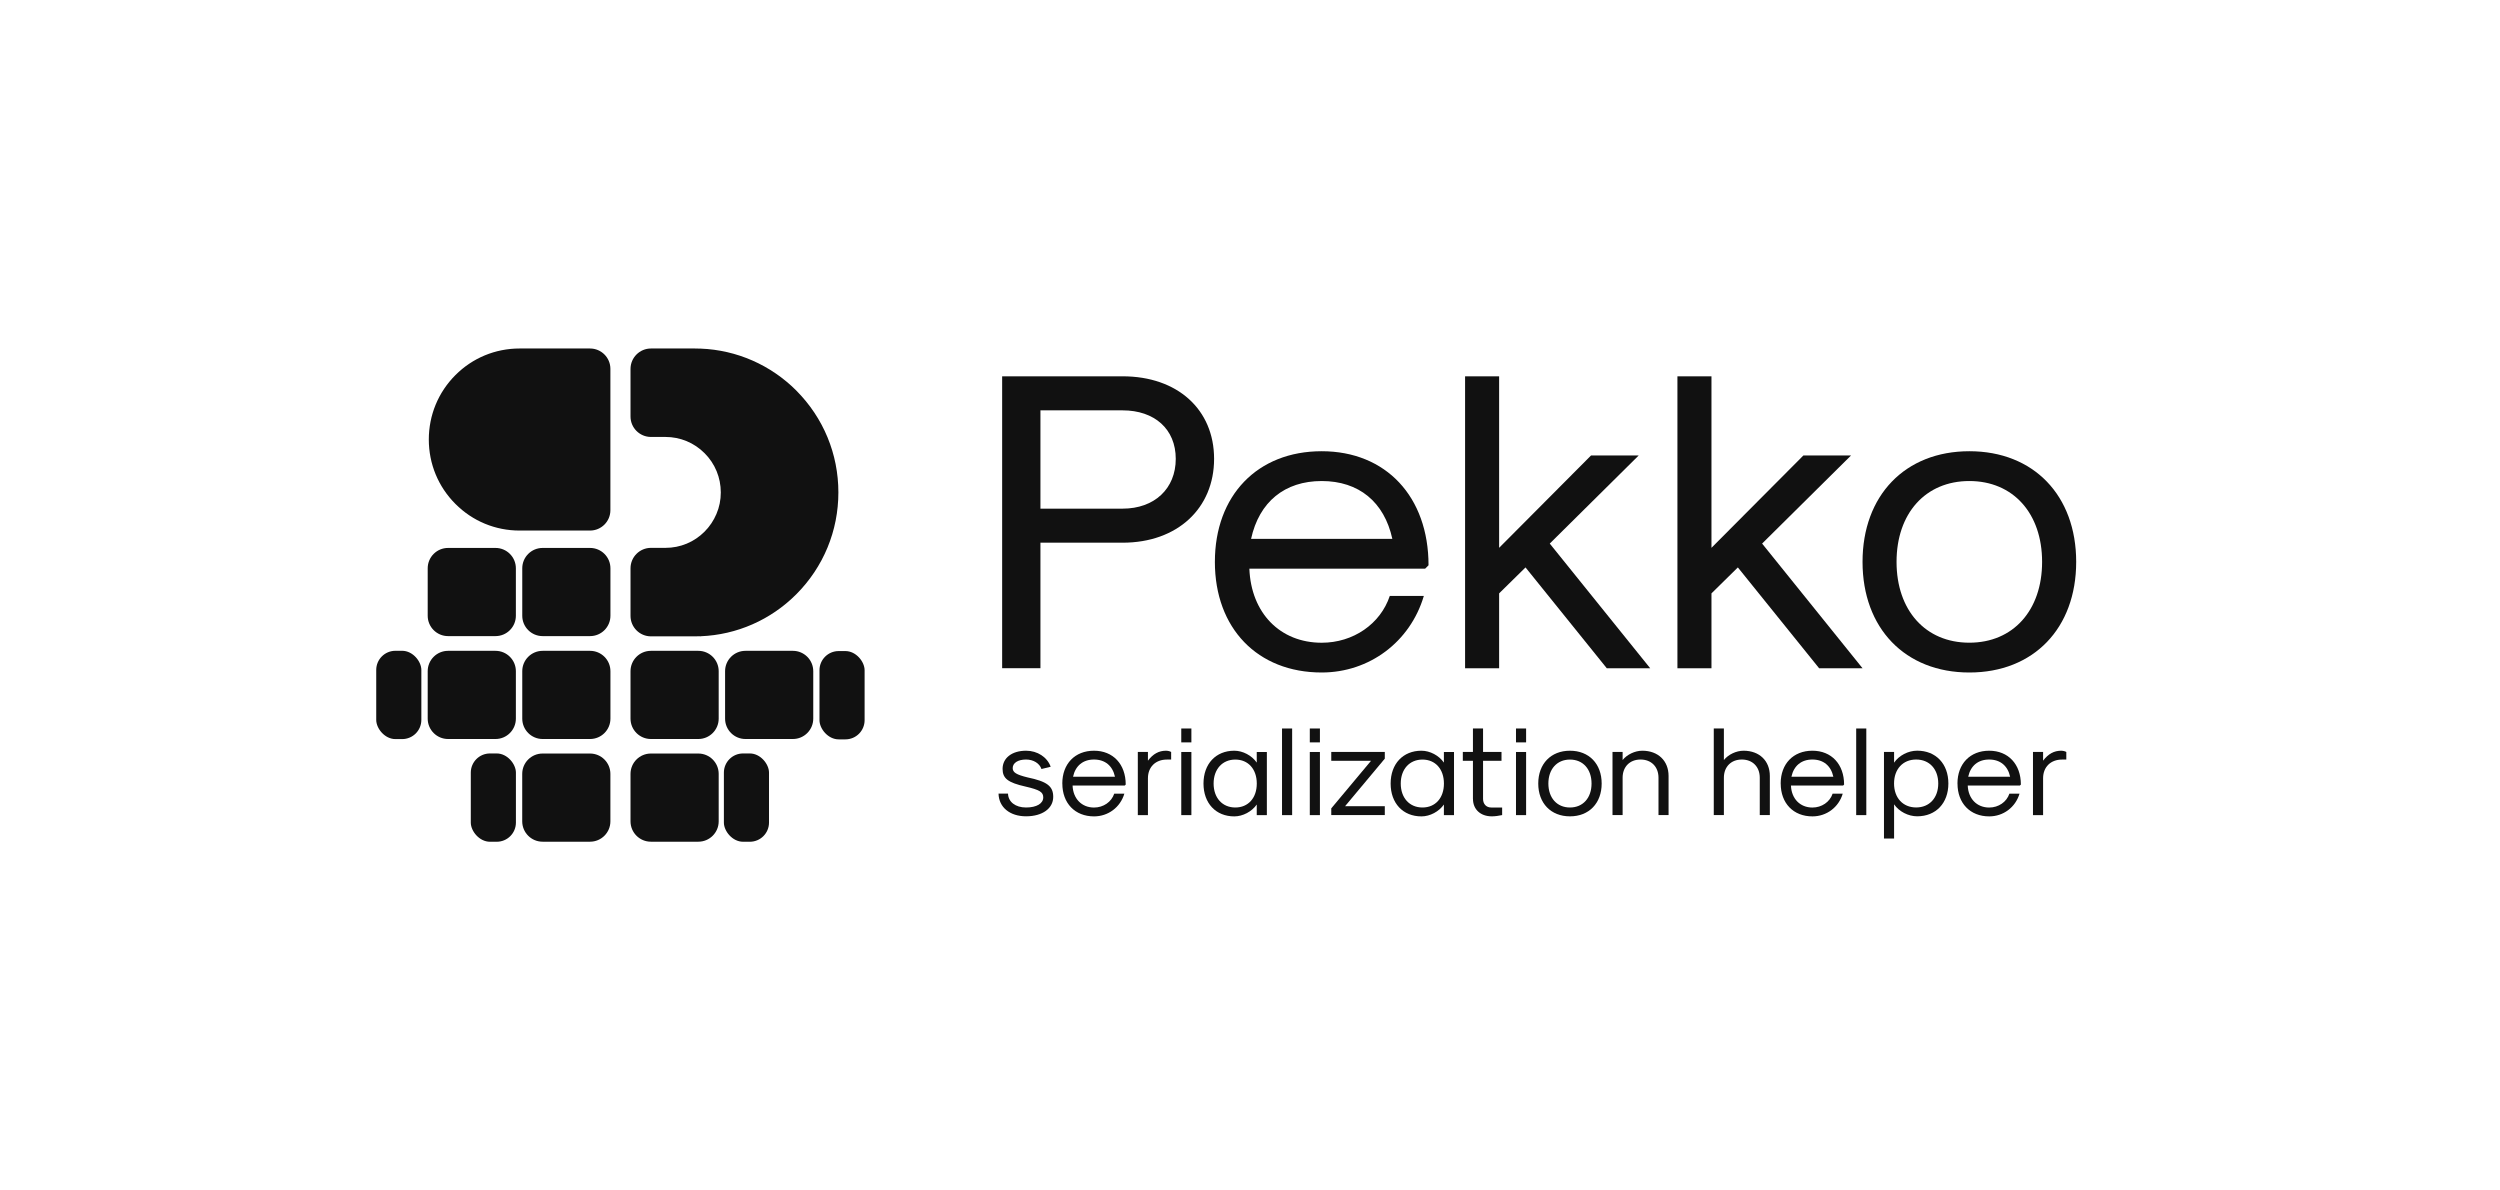 <?xml version="1.0" encoding="UTF-8"?><svg id="Layer_1" xmlns="http://www.w3.org/2000/svg" viewBox="0 0 630 300"><defs><style>.cls-1{fill:#111;stroke-width:0px;}</style></defs><path class="cls-1" d="m148.69,87.82h-17.75c-6.11,0-11.86,2.38-16.18,6.71-4.32,4.33-6.7,10.09-6.7,16.23s2.38,11.9,6.7,16.22c4.32,4.34,10.06,6.72,16.18,6.72h17.75c2.83,0,5.13-2.3,5.13-5.13v-35.62c0-2.83-2.3-5.13-5.13-5.13Z"/><path class="cls-1" d="m200.69,98.44c-6.46-6.47-15.02-10.23-24.11-10.59-.05-.01-.1-.01-.15,0-.44-.02-.88-.03-1.32-.03h-11.07c-2.84,0-5.15,2.31-5.15,5.15v12c0,2.83,2.31,5.14,5.15,5.14h3.66c3.73,0,7.23,1.46,9.86,4.1,2.63,2.63,4.08,6.14,4.08,9.88,0,1.91-.37,3.74-1.1,5.43-.7,1.66-1.7,3.15-2.98,4.44-2.62,2.64-6.12,4.1-9.86,4.1h-3.66c-2.84,0-5.15,2.31-5.15,5.15v12c0,2.84,2.31,5.15,5.15,5.15h11.07c.44,0,.87,0,1.31-.03l.07.05.11-.05c9.08-.36,17.63-4.12,24.08-10.59,6.83-6.86,10.59-15.97,10.59-25.65s-3.76-18.79-10.59-25.65Z"/><path class="cls-1" d="m136.73,189.89h11.96c2.83,0,5.13,2.3,5.13,5.13v11.96c0,2.83-2.3,5.13-5.13,5.13h-11.96c-2.83,0-5.13-2.3-5.13-5.13v-11.96c0-2.83,2.3-5.13,5.13-5.13Z"/><rect class="cls-1" x="118.64" y="189.87" width="11.37" height="22.25" rx="4.83" ry="4.83"/><path class="cls-1" d="m164.02,189.89h11.96c2.83,0,5.13,2.3,5.13,5.13v11.96c0,2.83-2.3,5.13-5.13,5.13h-11.96c-2.83,0-5.13-2.3-5.13-5.13v-11.96c0-2.83,2.3-5.13,5.13-5.13Z"/><rect class="cls-1" x="182.42" y="189.87" width="11.37" height="22.25" rx="4.83" ry="4.83"/><path class="cls-1" d="m136.74,138.08h11.96c2.83,0,5.13,2.3,5.13,5.13v11.96c0,2.83-2.3,5.13-5.13,5.13h-11.96c-2.83,0-5.13-2.3-5.13-5.13v-11.96c0-2.83,2.3-5.13,5.13-5.13Z"/><path class="cls-1" d="m112.91,138.08h11.96c2.83,0,5.13,2.3,5.13,5.13v11.96c0,2.83-2.3,5.13-5.13,5.13h-11.96c-2.83,0-5.13-2.3-5.13-5.13v-11.96c0-2.83,2.3-5.13,5.13-5.13Z"/><path class="cls-1" d="m112.91,164.01h11.96c2.83,0,5.13,2.3,5.13,5.13v11.96c0,2.83-2.3,5.13-5.13,5.13h-11.96c-2.83,0-5.13-2.3-5.13-5.13v-11.96c0-2.83,2.3-5.13,5.13-5.13Z"/><rect class="cls-1" x="94.81" y="164" width="11.37" height="22.25" rx="4.83" ry="4.83"/><path class="cls-1" d="m136.74,164.01h11.96c2.83,0,5.13,2.3,5.13,5.13v11.96c0,2.83-2.3,5.13-5.13,5.13h-11.96c-2.83,0-5.13-2.3-5.13-5.13v-11.96c0-2.83,2.3-5.13,5.13-5.13Z"/><rect class="cls-1" x="206.51" y="164.07" width="11.37" height="22.25" rx="4.83" ry="4.83"/><path class="cls-1" d="m164.02,164.01h11.96c2.83,0,5.13,2.3,5.13,5.13v11.96c0,2.83-2.3,5.13-5.13,5.13h-11.96c-2.83,0-5.13-2.3-5.13-5.13v-11.96c0-2.83,2.3-5.13,5.13-5.13Z"/><path class="cls-1" d="m187.85,164.01h11.96c2.83,0,5.13,2.3,5.13,5.13v11.96c0,2.83-2.3,5.13-5.13,5.13h-11.96c-2.83,0-5.13-2.3-5.13-5.13v-11.96c0-2.83,2.3-5.13,5.13-5.13Z"/><path class="cls-1" d="m252.54,94.83h30.35c13.83,0,23.06,8.36,23.06,20.8s-9.22,21.13-23.06,21.13h-20.7v31.63h-9.65v-73.56Zm30.35,33.35c8.04,0,13.4-5.04,13.4-12.55s-5.36-12.22-13.4-12.22h-20.7v24.77h20.7Z"/><path class="cls-1" d="m306.15,141.59c0-16.73,10.72-27.88,26.92-27.88s26.92,11.47,26.92,28.74l-.86.86h-44.29c.43,11.15,7.72,18.66,18.23,18.66,7.94,0,14.8-4.72,17.16-11.8h8.58c-3.43,11.58-13.73,19.3-25.74,19.3-16.19,0-26.92-11.15-26.92-27.88Zm44.72-5.79c-2.04-9.33-8.47-14.58-17.8-14.58s-15.76,5.25-17.8,14.58h35.6Z"/><path class="cls-1" d="m369.2,94.83h8.58v43.22l23.16-23.27h12.01l-22.41,22.2,25.31,31.42h-10.94l-20.48-25.41-6.65,6.54v18.87h-8.58v-73.56Z"/><path class="cls-1" d="m422.71,94.83h8.58v43.22l23.16-23.27h12.01l-22.41,22.2,25.31,31.42h-10.94l-20.48-25.41-6.65,6.54v18.87h-8.58v-73.56Z"/><path class="cls-1" d="m469.36,141.59c0-16.73,10.72-27.88,26.92-27.88s26.92,11.15,26.92,27.88-10.72,27.88-26.92,27.88-26.92-11.15-26.92-27.88Zm45.25,0c0-12.22-7.29-20.37-18.34-20.37s-18.34,8.15-18.34,20.37,7.29,20.37,18.34,20.37,18.34-8.15,18.34-20.37Z"/><path class="cls-1" d="m251.63,199.99h2.39c.06,2.1,1.88,3.5,4.55,3.5s4.33-1.02,4.33-2.54c0-1.34-.89-1.91-4.49-2.74-4.39-.99-5.76-2.04-5.76-4.45,0-2.74,2.35-4.58,5.92-4.58,2.86,0,5.34,1.62,6.2,4.04l-2.32.57c-.48-1.43-2.04-2.39-3.88-2.39-2.04,0-3.37.86-3.37,2.16,0,1.08.89,1.65,3.75,2.35,4.9,1.02,6.46,2.2,6.46,4.9,0,2.93-2.74,4.9-6.84,4.9s-6.87-2.29-6.94-5.73Z"/><path class="cls-1" d="m267.7,197.45c0-4.96,3.18-8.27,7.99-8.27s7.99,3.4,7.99,8.53l-.25.25h-13.14c.13,3.31,2.29,5.54,5.41,5.54,2.35,0,4.39-1.4,5.09-3.5h2.55c-1.02,3.44-4.07,5.73-7.64,5.73-4.8,0-7.99-3.31-7.99-8.27Zm13.27-1.72c-.6-2.77-2.51-4.33-5.28-4.33s-4.68,1.56-5.28,4.33h10.56Z"/><path class="cls-1" d="m286.73,189.49h2.55v2.2c1.3-1.72,2.77-2.51,4.55-2.51.48,0,.99.13,1.3.32v1.91h-1.08c-2.86,0-4.77,1.88-4.77,4.71v9.29h-2.55v-15.91Z"/><path class="cls-1" d="m297.68,183.58h2.55v3.5h-2.55v-3.5Zm0,5.92h2.55v15.91h-2.55v-15.91Z"/><path class="cls-1" d="m303.28,197.45c0-4.96,3.12-8.27,7.76-8.27,2.16,0,4.42,1.21,5.66,2.99v-2.67h2.55v15.91h-2.55v-2.67c-1.24,1.78-3.5,2.99-5.66,2.99-4.64,0-7.76-3.31-7.76-8.27Zm13.43,0c0-3.63-2.16-6.04-5.41-6.04s-5.47,2.42-5.47,6.04,2.2,6.04,5.47,6.04,5.41-2.42,5.41-6.04Z"/><path class="cls-1" d="m323.07,183.58h2.55v21.83h-2.55v-21.83Z"/><path class="cls-1" d="m330.07,183.58h2.55v3.5h-2.55v-3.5Zm0,5.92h2.55v15.91h-2.55v-15.91Z"/><path class="cls-1" d="m335.48,203.71l10.02-11.99h-10.02v-2.23h13.49v1.69l-10.02,11.99h10.02v2.23h-13.49v-1.69Z"/><path class="cls-1" d="m350.44,197.45c0-4.96,3.12-8.27,7.76-8.27,2.16,0,4.42,1.21,5.66,2.99v-2.67h2.55v15.91h-2.55v-2.67c-1.24,1.78-3.5,2.99-5.66,2.99-4.65,0-7.76-3.31-7.76-8.27Zm13.43,0c0-3.63-2.16-6.04-5.41-6.04s-5.47,2.42-5.47,6.04,2.2,6.04,5.47,6.04,5.41-2.42,5.41-6.04Z"/><path class="cls-1" d="m371.18,201.33v-9.61h-2.55v-2.23h2.55v-5.92h2.55v5.92h4.65v2.23h-4.65v9.61c0,1.3.83,2.16,2.04,2.16h2.77v1.91c-.8.19-1.85.32-2.61.32-2.83,0-4.74-1.75-4.74-4.39Z"/><path class="cls-1" d="m382.03,183.58h2.55v3.5h-2.55v-3.5Zm0,5.92h2.55v15.91h-2.55v-15.91Z"/><path class="cls-1" d="m387.64,197.45c0-4.96,3.18-8.27,7.99-8.27s7.99,3.31,7.99,8.27-3.18,8.27-7.99,8.27-7.99-3.31-7.99-8.27Zm13.43,0c0-3.63-2.16-6.04-5.44-6.04s-5.44,2.42-5.44,6.04,2.16,6.04,5.44,6.04,5.44-2.42,5.44-6.04Z"/><path class="cls-1" d="m406.35,189.49h2.55v2.04c1.11-1.4,3.12-2.35,4.96-2.35,3.98,0,6.62,2.54,6.62,6.36v9.86h-2.54v-9.42c0-2.74-1.81-4.58-4.52-4.58s-4.52,1.84-4.52,4.58v9.42h-2.55v-15.91Z"/><path class="cls-1" d="m431.87,183.58h2.55v7.95c1.11-1.4,3.12-2.35,4.96-2.35,3.98,0,6.62,2.54,6.62,6.36v9.86h-2.54v-9.42c0-2.74-1.81-4.58-4.52-4.58s-4.52,1.84-4.52,4.58v9.42h-2.55v-21.83Z"/><path class="cls-1" d="m448.73,197.45c0-4.96,3.18-8.27,7.99-8.27s7.99,3.4,7.99,8.53l-.25.25h-13.14c.13,3.31,2.29,5.54,5.41,5.54,2.35,0,4.39-1.4,5.09-3.5h2.55c-1.02,3.44-4.07,5.73-7.64,5.73-4.8,0-7.99-3.31-7.99-8.27Zm13.27-1.72c-.6-2.77-2.51-4.33-5.28-4.33s-4.68,1.56-5.28,4.33h10.56Z"/><path class="cls-1" d="m467.76,183.58h2.55v21.83h-2.55v-21.83Z"/><path class="cls-1" d="m474.76,189.49h2.55v2.7c1.24-1.81,3.56-3.02,5.82-3.02,4.71,0,7.86,3.31,7.86,8.27s-3.15,8.27-7.86,8.27c-2.26,0-4.58-1.21-5.82-3.02v8.62h-2.55v-21.83Zm13.68,7.95c0-3.63-2.23-6.04-5.57-6.04s-5.57,2.42-5.57,6.04,2.23,6.04,5.57,6.04,5.57-2.42,5.57-6.04Z"/><path class="cls-1" d="m493.28,197.45c0-4.96,3.18-8.27,7.99-8.27s7.99,3.4,7.99,8.53l-.25.25h-13.14c.13,3.31,2.29,5.54,5.41,5.54,2.35,0,4.39-1.4,5.09-3.5h2.55c-1.02,3.44-4.07,5.73-7.64,5.73-4.8,0-7.99-3.31-7.99-8.27Zm13.27-1.72c-.6-2.77-2.51-4.33-5.28-4.33s-4.68,1.56-5.28,4.33h10.56Z"/><path class="cls-1" d="m512.31,189.49h2.55v2.2c1.3-1.72,2.77-2.51,4.55-2.51.48,0,.99.13,1.3.32v1.91h-1.08c-2.86,0-4.77,1.88-4.77,4.71v9.29h-2.55v-15.91Z"/></svg>